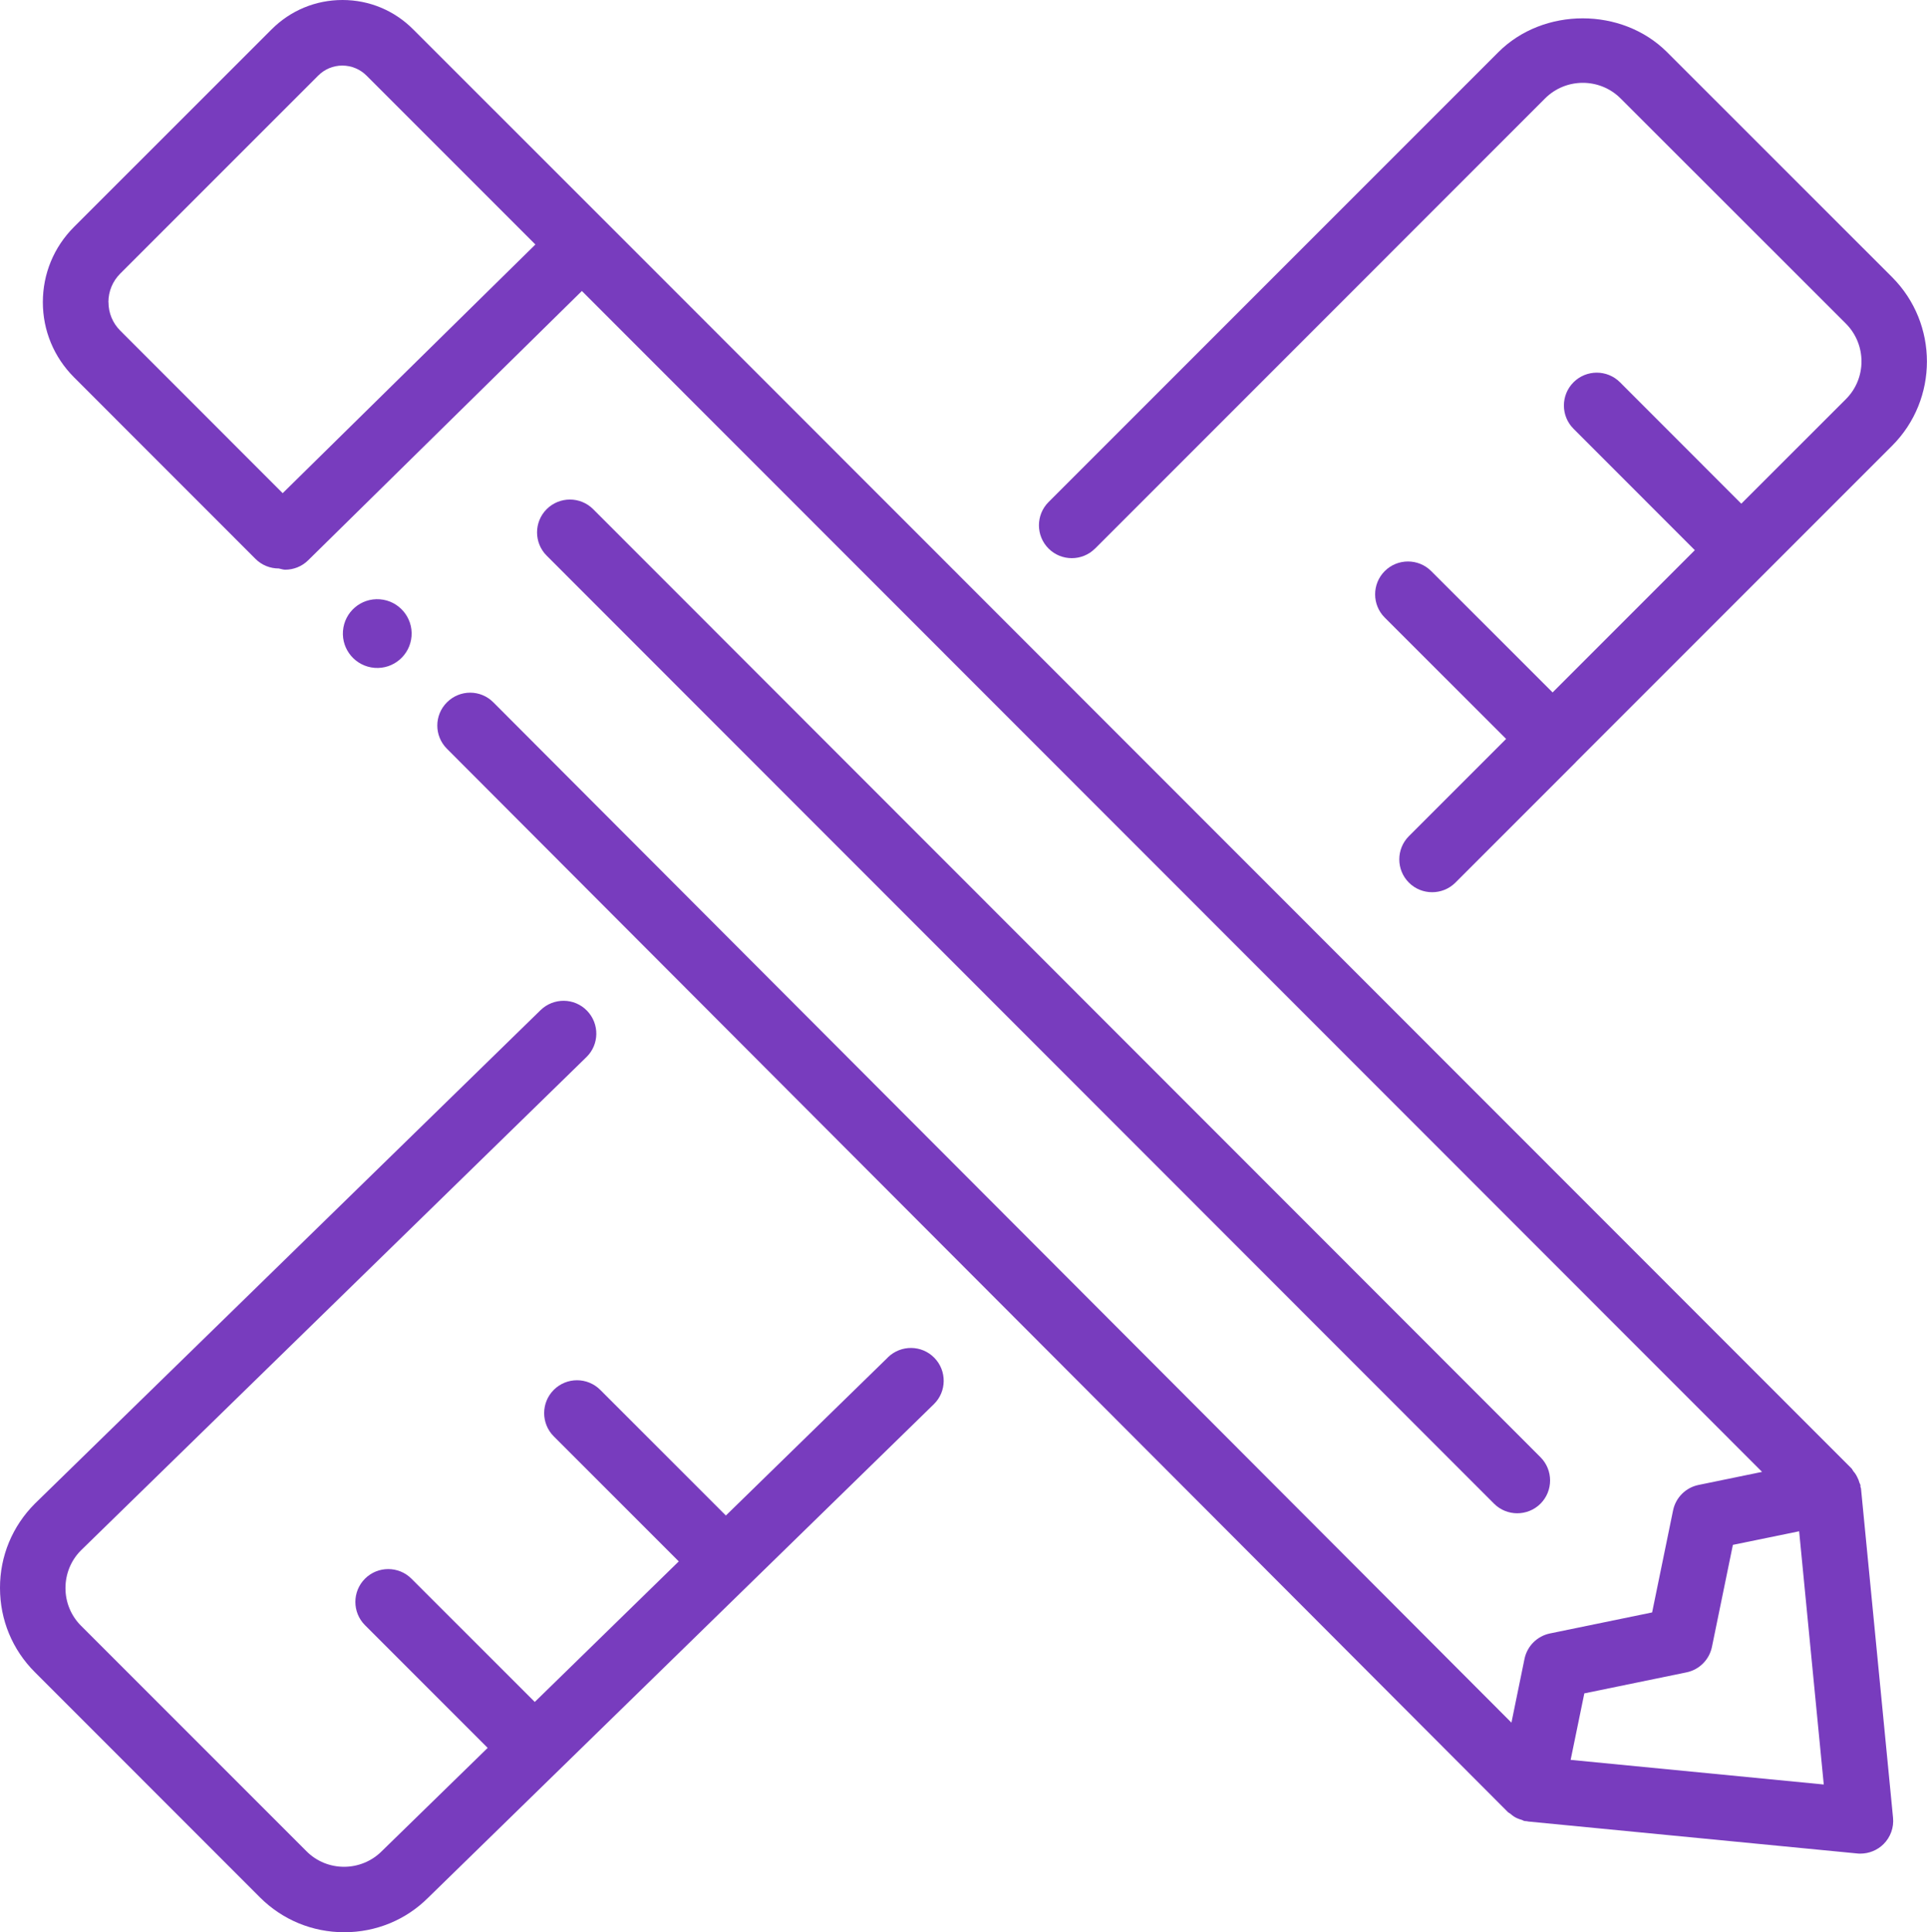 <?xml version="1.0" encoding="UTF-8"?><svg id="Layer_2" xmlns="http://www.w3.org/2000/svg" viewBox="0 0 24.957 25.021"><defs><style>.cls-1{fill:#783cbe;}</style></defs><g id="Layer_1-2"><g><path class="cls-1" d="M11.5,17.576l-2.099,2.048-1.627-1.627c-.166-.166-.436-.166-.602,0s-.166,.436,0,.602l1.619,1.619-1.865,1.82-1.597-1.596c-.166-.166-.436-.166-.602,0s-.166,.436,0,.602l1.589,1.589-1.37,1.336c-.27,.271-.71,.272-.979,0l-2.917-2.917c-.13-.13-.202-.304-.202-.488,0-.186,.072-.359,.199-.487l6.548-6.389c.168-.163,.171-.433,.007-.601-.163-.168-.432-.171-.601-.007L.451,19.471C.16,19.763-.001,20.15,0,20.562,0,20.975,.16,21.361,.451,21.652l2.916,2.917c.292,.291,.679,.451,1.092,.451,.412,0,.799-.16,1.087-.448l6.548-6.389c.168-.163,.171-.433,.007-.601-.163-.167-.431-.171-.601-.007Z"/><path class="cls-1" d="M14.183,7.103L20.01,1.275c.27-.27,.709-.27,.979,0l2.917,2.915c.27,.271,.27,.71,0,.979l-1.354,1.353-1.571-1.572c-.166-.166-.436-.166-.602,0s-.166,.436,0,.602l1.571,1.572-1.842,1.842-1.572-1.571c-.166-.166-.436-.166-.602,0s-.166,.436,0,.602l1.572,1.571-1.259,1.259c-.166,.166-.166,.436,0,.602,.083,.083,.192,.124,.301,.124s.218-.041,.301-.124l1.559-1.559c0-0,.001-0,.001-.001s0-.001,0-.001l2.441-2.441c0-.001,.001-.001,.002-.001s.001-.001,.001-.002l1.653-1.653c.6-.601,.6-1.579,0-2.181l-2.917-2.916c-.584-.582-1.598-.582-2.182,0l-5.827,5.827c-.166,.166-.166,.436,0,.602s.436,.166,.602,0Z"/><path class="cls-1" d="M24.095,19.254c-.001-.008,.001-.015,0-.023-.002-.012-.01-.02-.013-.032-.007-.026-.016-.049-.029-.073-.004-.008-.008-.017-.013-.025-.011-.019-.023-.035-.038-.052-.009-.011-.012-.024-.022-.034L7.956,2.984,5.352,.381c-.244-.245-.569-.381-.916-.381h-.001c-.346,0-.672,.135-.917,.38L.957,2.94c-.26,.261-.402,.605-.402,.973s.144,.712,.402,.971l2.352,2.353c.083,.083,.192,.124,.301,.124,0,0,.001-0,.001-0,.027,.005,.054,.016,.082,.016,.107,0,.215-.04,.298-.122l3.545-3.487,15.285,15.291-.822,.169c-.167,.034-.297,.164-.331,.331l-.271,1.32-1.323,.272c-.166,.034-.296,.164-.33,.33l-.169,.825L6.39,9.095c-.165-.167-.434-.168-.601-.001-.167,.166-.167,.435-.001,.601l13.742,13.77c.009,.009,.021,.012,.03,.02,.017,.014,.032,.028,.051,.039,.013,.008,.025,.015,.04,.021,.02,.009,.04,.015,.06,.021,.012,.004,.021,.012,.034,.014,.012,.002,.022,.002,.034,.003,.004,0,.007,.003,.011,.003l4.263,.414c.014,.002,.027,.002,.041,.002,.112,0,.221-.044,.301-.124,.09-.09,.135-.216,.122-.342l-.415-4.263c-.001-.007-.005-.013-.007-.021ZM1.404,3.913c0-.141,.055-.272,.154-.371L4.119,.981c.084-.085,.196-.132,.315-.132h.001c.118,.001,.23,.047,.314,.132l2.185,2.185-3.273,3.22L1.558,4.282c-.099-.099-.153-.229-.153-.369ZM20.342,22.787l.177-.86,1.323-.272c.166-.034,.296-.164,.33-.331l.271-1.32,.858-.176,.319,3.279-3.279-.319Z"/><path class="cls-1" d="M19.65,19.595c.108,0,.218-.041,.301-.124,.166-.166,.166-.436,0-.602L7.682,6.593c-.166-.166-.436-.166-.602,0s-.166,.436,0,.602l12.27,12.276c.083,.083,.192,.124,.301,.124Z"/><path class="cls-1" d="M5.33,8.238c.019-.245-.165-.459-.41-.478-.246-.019-.459,.165-.478,.41-.019,.245,.165,.459,.41,.478,.245,.019,.459-.165,.478-.41Z"/></g></g></svg>